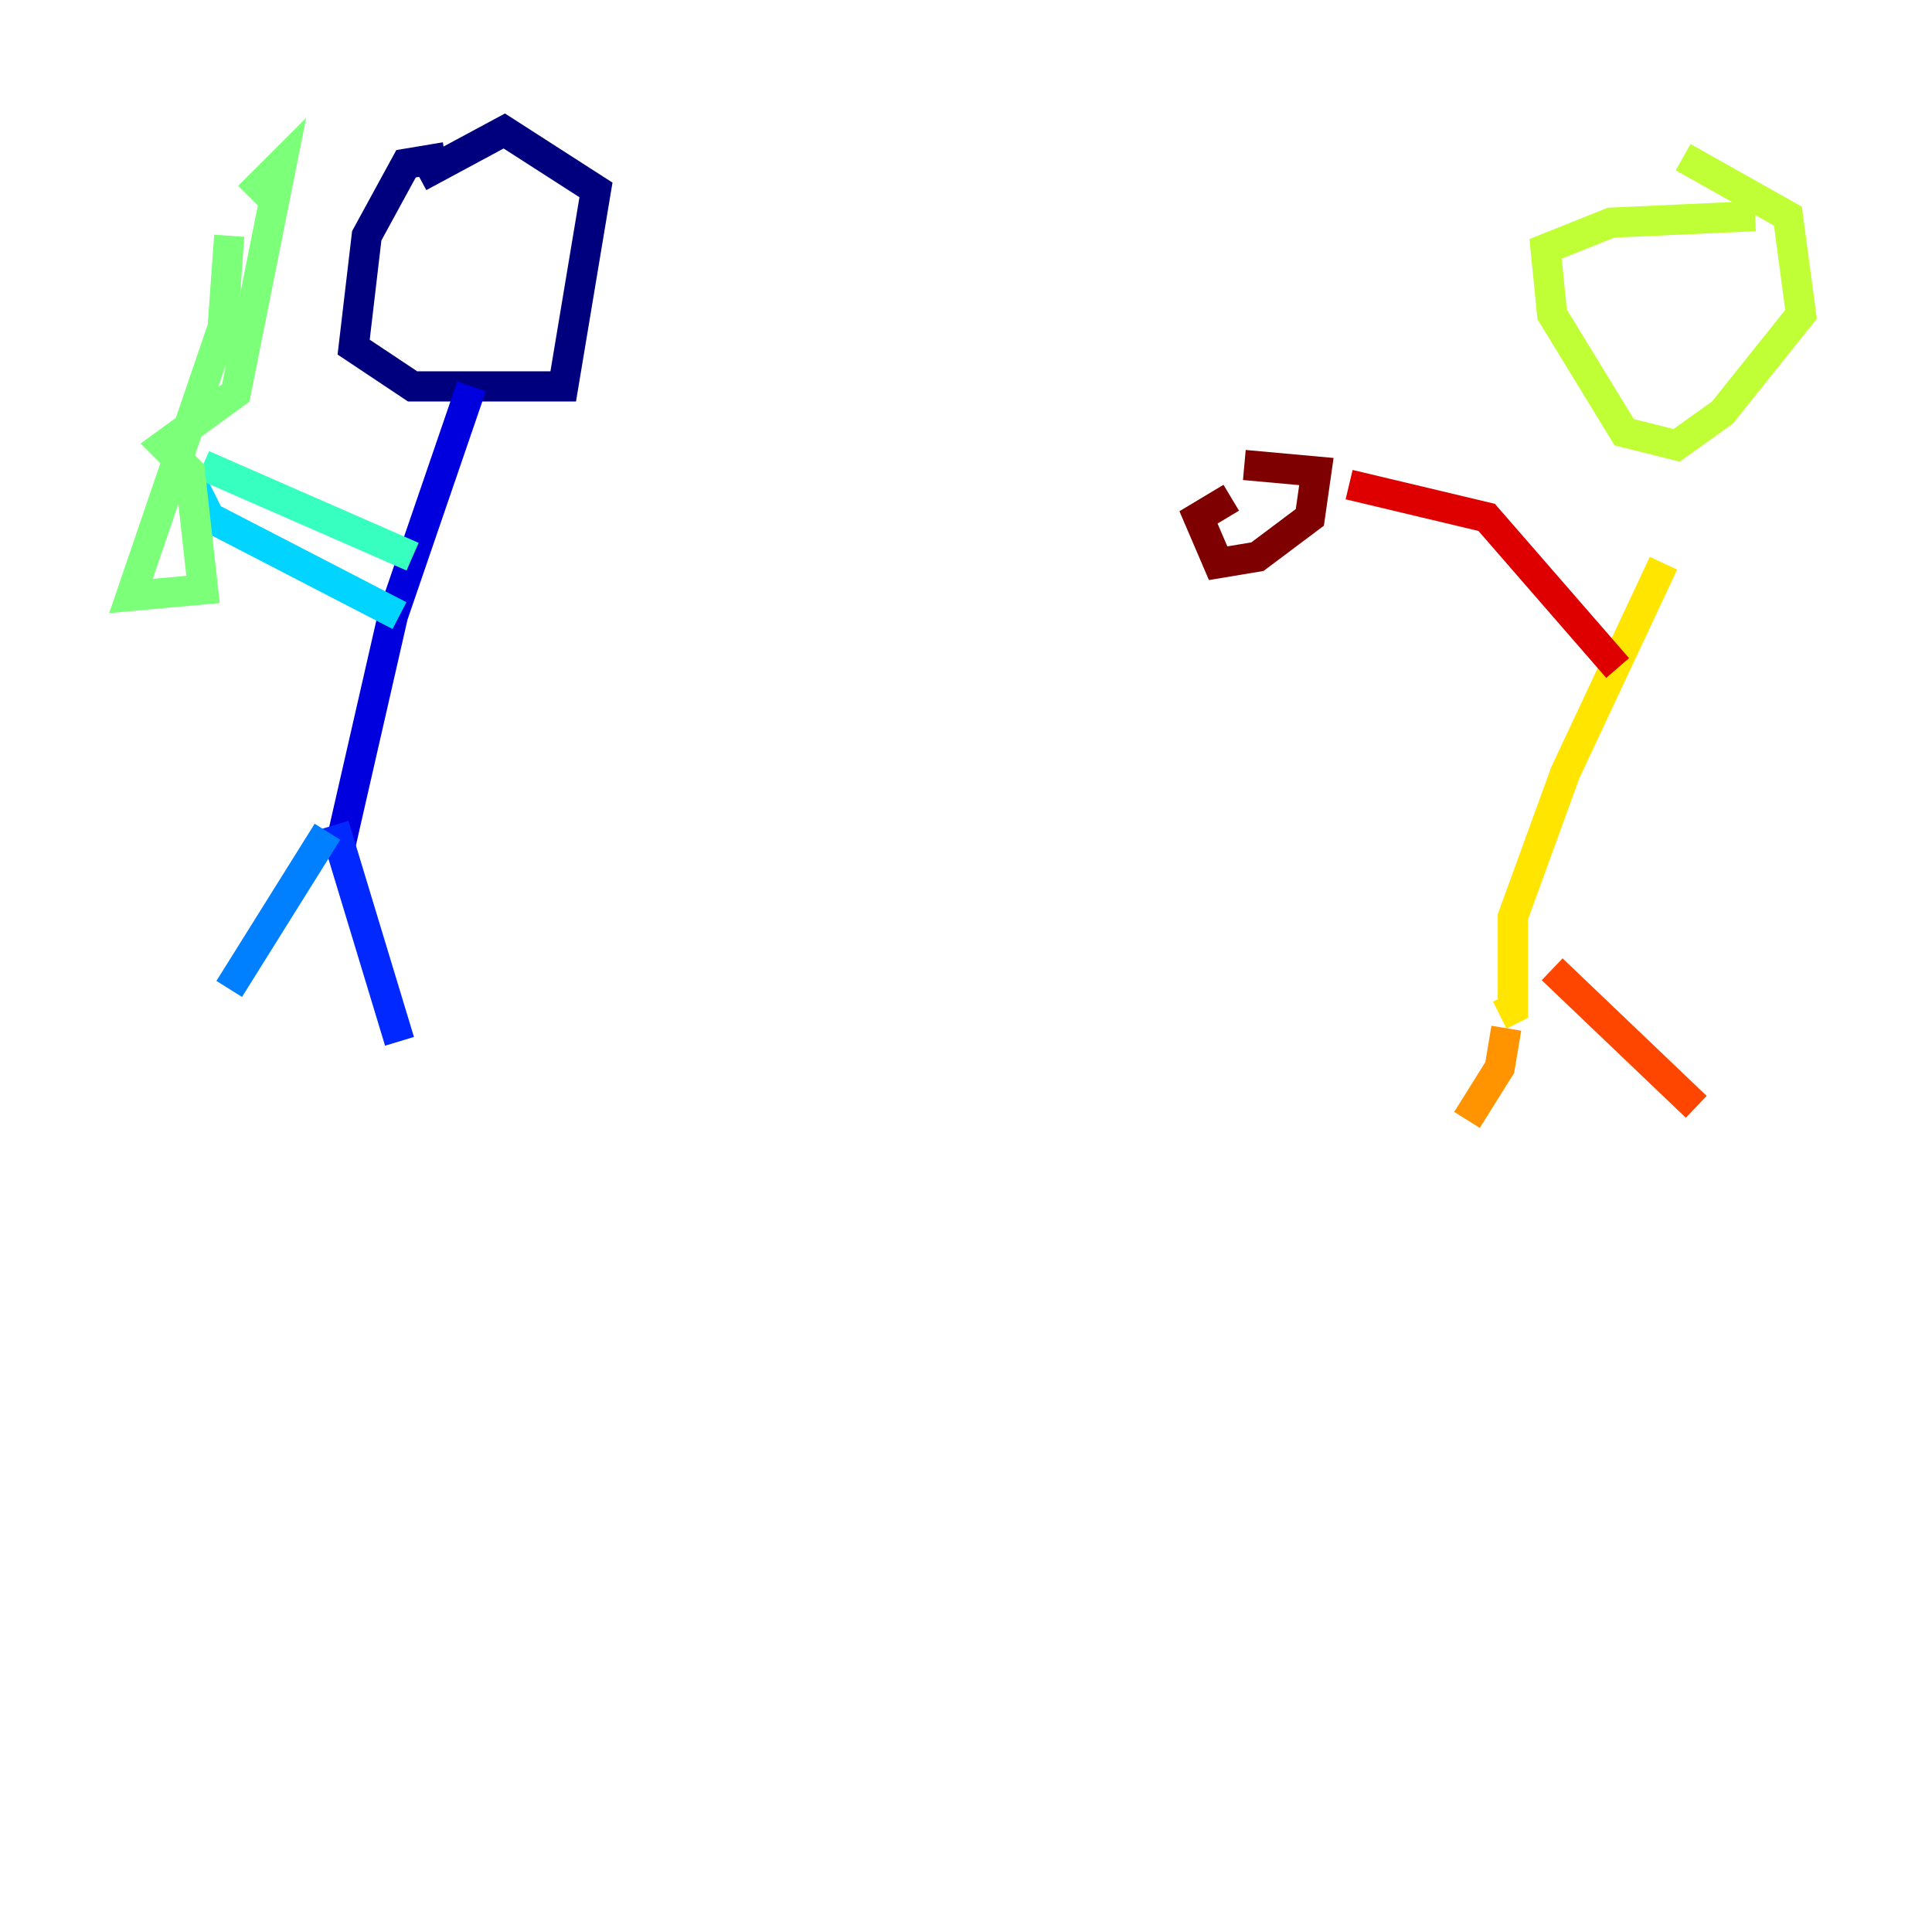 <?xml version="1.0" encoding="utf-8" ?>
<svg baseProfile="tiny" height="128" version="1.2" viewBox="0,0,128,128" width="128" xmlns="http://www.w3.org/2000/svg" xmlns:ev="http://www.w3.org/2001/xml-events" xmlns:xlink="http://www.w3.org/1999/xlink"><defs /><polyline fill="none" points="29.505,10.414 26.902,10.848 24.298,15.62 23.43,22.997 27.336,25.6 37.315,25.6 39.485,12.583 33.41,8.678 27.77,11.715" stroke="#00007f" stroke-width="2" /><polyline fill="none" points="31.241,25.6 26.034,40.786 22.563,55.973" stroke="#0000de" stroke-width="2" /><polyline fill="none" points="22.129,54.671 26.468,68.99" stroke="#0028ff" stroke-width="2" /><polyline fill="none" points="21.695,55.105 15.186,65.519" stroke="#0080ff" stroke-width="2" /><polyline fill="none" points="26.468,40.786 13.885,34.278 12.583,31.675" stroke="#00d4ff" stroke-width="2" /><polyline fill="none" points="27.336,36.881 13.451,30.807" stroke="#36ffc0" stroke-width="2" /><polyline fill="none" points="15.186,15.62 14.752,21.695 8.678,39.485 13.451,39.051 12.583,31.241 10.848,29.505 15.62,26.034 18.658,10.848 16.488,13.017" stroke="#7cff79" stroke-width="2" /><polyline fill="none" points="116.285,14.319 106.739,14.752 102.4,16.488 102.834,20.827 107.607,28.637 111.078,29.505 114.115,27.336 119.322,20.827 118.454,14.319 111.512,10.414" stroke="#c0ff36" stroke-width="2" /><polyline fill="none" points="110.21,37.315 103.702,51.2 100.231,60.746 100.231,66.82 99.363,67.254" stroke="#ffe500" stroke-width="2" /><polyline fill="none" points="99.797,68.122 99.363,70.725 97.193,74.197" stroke="#ff9400" stroke-width="2" /><polyline fill="none" points="102.834,64.217 112.38,73.329" stroke="#ff4600" stroke-width="2" /><polyline fill="none" points="107.173,44.258 98.495,34.278 89.383,32.108" stroke="#de0000" stroke-width="2" /><polyline fill="none" points="81.573,32.976 79.403,34.278 80.705,37.315 83.308,36.881 86.78,34.278 87.214,31.241 82.441,30.807" stroke="#7f0000" stroke-width="2" /></svg>